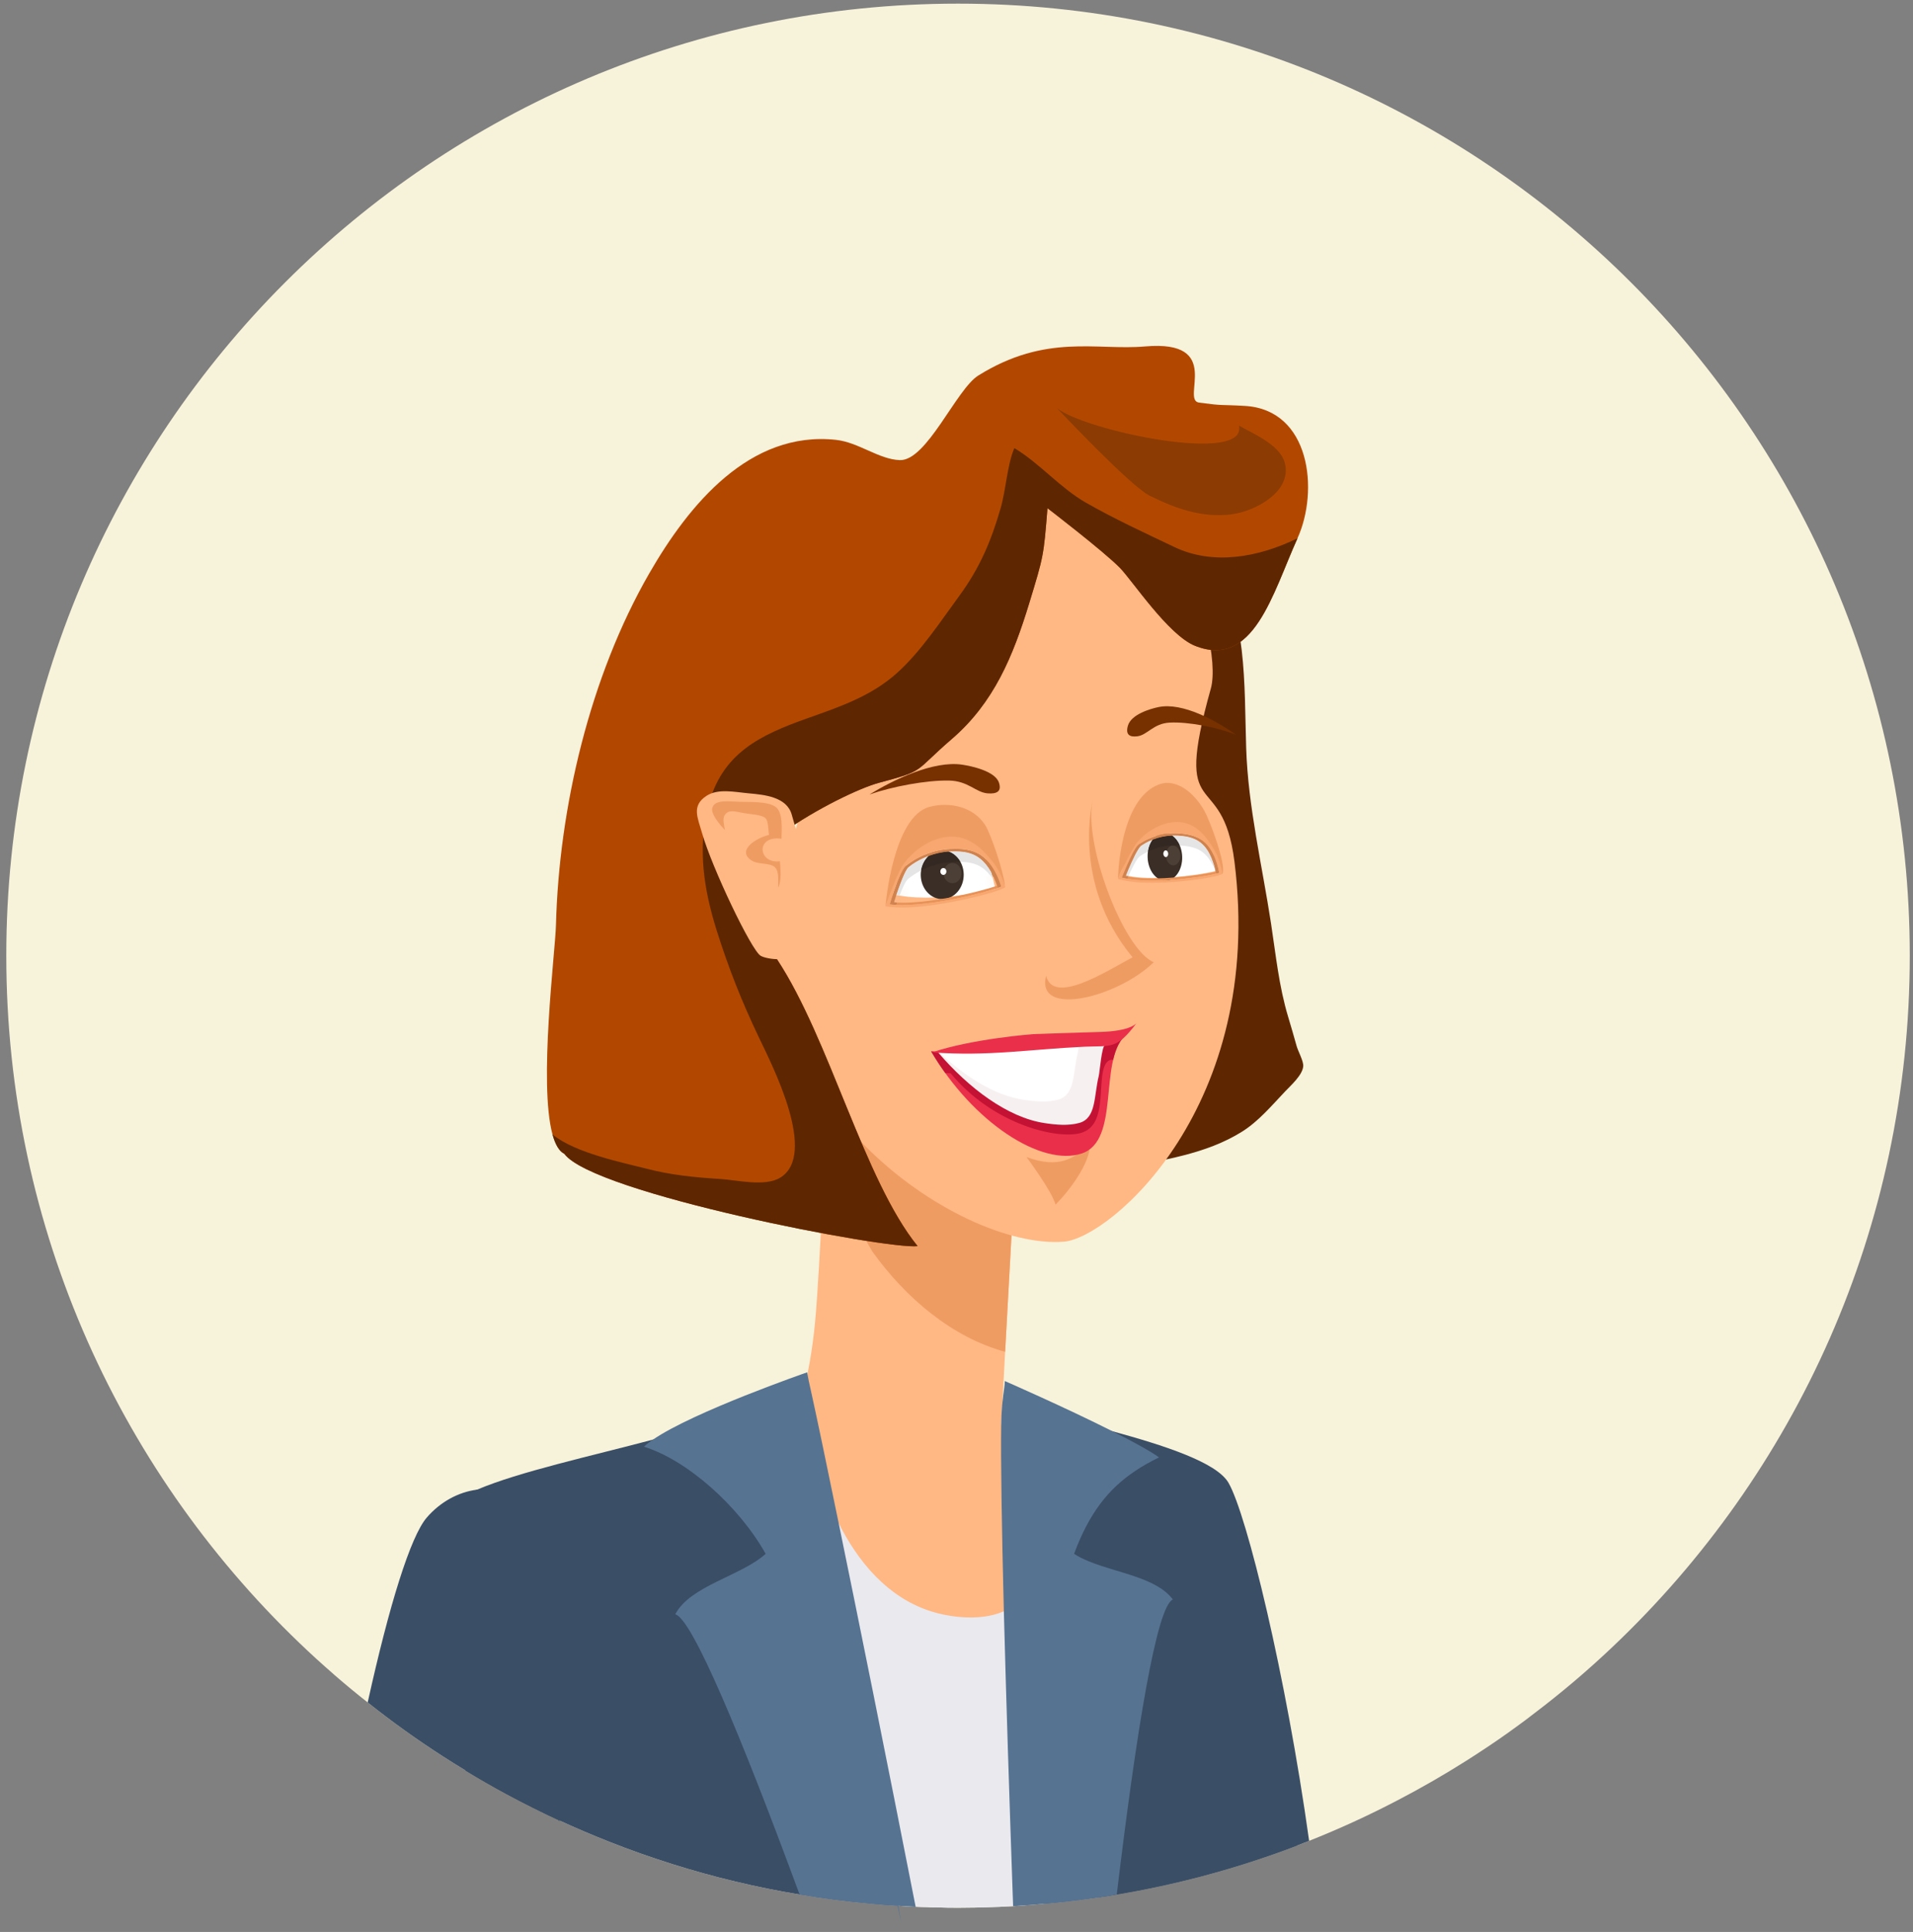 <svg width="209" height="211" viewBox="0 0 209 211" fill="none" xmlns="http://www.w3.org/2000/svg">
<rect x="0" y="0" width="209" height="211" fill="#808080" stroke="none"/>
<path d="M208.648 104.379C208.648 134.119 196.161 160.943 176.153 179.889C173.401 182.498 170.503 184.955 167.479 187.236C166.979 187.629 166.477 188.007 165.968 188.372C164.495 189.46 162.983 190.5 161.443 191.501C161.211 191.655 160.98 191.809 160.74 191.955C160.557 192.079 160.364 192.205 160.172 192.319C157.707 193.879 155.175 195.333 152.576 196.681C149.476 198.298 146.299 199.752 143.024 201.052C142.581 201.225 142.139 201.398 141.695 201.572L141.456 201.659C141.099 201.793 140.741 201.928 140.376 202.063C134.484 204.22 128.343 205.857 122.007 206.915C121.381 207.031 120.756 207.128 120.12 207.213C118.097 207.521 116.057 207.763 114.007 207.936C113.525 207.984 113.035 208.021 112.552 208.061L112.417 208.071L112.196 208.08C111.695 208.119 111.195 208.157 110.684 208.186C109.701 208.244 108.711 208.283 107.709 208.31C107.42 208.321 107.123 208.331 106.833 208.331L106.487 208.34C105.88 208.351 105.273 208.36 104.667 208.36C103.907 208.36 103.155 208.351 102.395 208.321H102.299C101.963 208.321 101.625 208.321 101.288 208.292C100.873 208.292 100.451 208.273 100.036 208.253L99.892 208.244C99.304 208.215 98.727 208.186 98.139 208.148L98.052 208.137C97.061 208.089 96.079 208.014 95.107 207.916C92.497 207.685 89.908 207.349 87.356 206.915C82.6 206.127 77.949 205.009 73.433 203.584C71.115 202.853 68.823 202.044 66.58 201.157C64.731 200.425 62.912 199.656 61.12 198.828L61.033 198.789C59.108 197.895 57.201 196.941 55.344 195.94C53.821 195.121 52.32 194.256 50.848 193.359C50.02 192.857 49.201 192.349 48.392 191.828C45.552 189.998 42.807 188.034 40.171 185.936C38.947 184.975 37.744 183.981 36.569 182.96L36.291 182.71C36.049 182.498 35.809 182.297 35.568 182.076C34.912 181.497 34.268 180.909 33.633 180.313C13.357 161.337 0.687 134.341 0.687 104.379C0.687 46.948 47.237 0.397 104.667 0.397C162.097 0.397 208.648 46.948 208.648 104.379Z" fill="#F7F2DA"/>
<path d="M140.376 202.063C134.484 204.22 128.343 205.857 122.007 206.916C121.381 207.031 120.755 207.128 120.12 207.213C117.299 190.279 116.568 175.585 118.271 171.784C118.455 171.388 118.676 170.965 118.955 170.523C122.46 164.9 133.185 156.851 135.148 165.227C136.824 172.352 138.731 186.639 141.695 201.572L141.456 201.659C141.099 201.793 140.743 201.928 140.376 202.063Z" fill="#3A4E66"/>
<path d="M112.196 208.081C111.695 208.119 111.195 208.157 110.685 208.186C109.701 208.244 108.711 208.283 107.709 208.31C107.42 208.321 107.123 208.331 106.833 208.331L106.487 208.34C105.88 208.351 105.273 208.36 104.667 208.36C103.907 208.36 103.155 208.351 102.395 208.321H102.299C101.963 208.321 101.625 208.321 101.288 208.292C100.873 208.292 100.451 208.273 100.036 208.253L99.892 208.244C99.305 208.215 98.727 208.186 98.139 208.148C94.827 189.74 91.785 172.727 89.735 161.732C88.935 157.437 88.28 154.059 87.817 151.883C87.76 151.584 87.703 151.315 87.644 151.064C87.78 151.027 87.905 150.986 88.029 150.959L88.367 150.861C90.417 150.275 91.911 149.852 92.593 149.639L98.371 151.198C97.543 149.533 100.961 151.834 102.732 152.489C104.071 152.989 107.027 153.364 109.463 153.789H109.48C110.695 154.001 111.772 154.212 112.447 154.453C112.417 156.561 112.369 159.709 112.321 163.657C112.292 166.604 112.263 170.003 112.235 173.739C112.157 183.443 112.119 195.477 112.196 208.081Z" fill="#EAE9EE"/>
<path d="M50.201 191.791C48.749 188.016 44.656 169.761 49.037 166.536C50.116 165.737 49.413 163.936 51.348 163.041C51.597 162.927 51.849 162.81 52.119 162.695C56.788 160.721 64.393 159.075 71.345 157.227C73.097 156.764 74.811 156.283 76.419 155.781C83.255 153.664 81.185 154.271 85.565 153.029C86.991 159.498 92.372 182.653 98.052 208.137C97.061 208.089 96.079 208.014 95.107 207.916C92.497 207.685 89.908 207.349 87.356 206.915C82.6 206.127 77.949 205.009 73.433 203.584C71.115 202.853 68.823 202.044 66.58 201.157C64.731 200.425 62.912 199.656 61.12 198.828L61.111 198.915L61.033 198.789C59.108 197.895 57.201 196.941 55.344 195.94C53.821 195.121 52.32 194.256 50.848 193.359C50.596 192.772 50.375 192.243 50.201 191.791Z" fill="#3A4E66"/>
<path d="M120.12 207.213C118.097 207.523 116.057 207.763 114.007 207.936C114.517 184.251 115.093 162.588 115.219 154.501L115.267 154.521C116.625 154.992 118.965 155.598 121.544 156.32C124.212 157.052 127.148 157.91 129.555 158.892C131.799 159.805 133.58 160.827 134.225 161.963C136.228 165.439 140.503 182.989 143.025 201.052C142.583 201.225 142.139 201.398 141.695 201.572L141.456 201.659C141.099 201.793 140.743 201.928 140.376 202.063C134.484 204.22 128.343 205.857 122.007 206.916C121.381 207.031 120.755 207.128 120.12 207.213Z" fill="#3A4E66"/>
<path d="M61.033 198.789C59.108 197.895 57.201 196.941 55.344 195.94C53.821 195.121 52.32 194.256 50.848 193.359C50.596 192.772 50.375 192.243 50.201 191.791C49.228 189.261 47.071 180.235 47.069 173.581C47.069 170.303 47.592 167.601 49.037 166.536C50.116 165.737 51.684 164.88 53.62 163.984C52.243 173.353 57.395 193.62 60.388 197.827C60.609 198.135 60.821 198.463 61.033 198.789Z" fill="#2C3E54"/>
<path d="M87.849 153.165C88.837 161.789 92.957 173.737 102.412 176.184C106.216 177.167 111.565 176.941 112.821 172.336C114.161 167.421 111.811 162.553 110.583 157.737C110.207 156.983 109.807 156.257 109.381 155.565L111.52 116.487L112.457 99.339L91.576 98.197L91.268 103.891L90.272 122.081C90.272 122.081 89.576 138.808 89.053 144.36C88.76 147.485 88.247 150.209 87.661 152.505C87.756 152.698 87.821 152.917 87.849 153.165Z" fill="#FFB884"/>
<path d="M90.365 122.591C91.387 127.763 92.688 132.296 95.304 136.687C98.973 141.793 104.041 146.072 109.813 147.641L111.519 116.487L91.267 103.891L90.86 103.639C91.141 109.945 89.156 115.611 90.272 122.083C90.3 122.251 90.332 122.42 90.365 122.591Z" fill="#EF9C62"/>
<path d="M141.665 114.265C141.368 113.204 141.061 112.141 140.739 111.073C139.721 107.707 139.388 104.28 138.857 100.819C137.889 94.497 136.355 88.125 136.148 81.701C135.923 74.663 136.288 67.185 132.493 60.821L125.28 76.223C125.823 77.835 125.557 79.959 125.363 81.579C124.563 88.212 123.417 94.799 122.741 101.451C122.076 107.98 121.399 114.509 120.739 121.039C120.508 123.313 120.119 125.755 120.132 128.021C120.936 128.023 121.712 127.785 122.499 127.62C126.996 126.673 131.711 126.091 135.7 123.592C137.519 122.453 138.969 120.709 140.432 119.172C141.06 118.513 142.291 117.42 142.381 116.464C142.435 115.916 141.819 114.812 141.665 114.265Z" fill="#5E2701"/>
<path d="M125.227 76.337L125.28 76.223L125.191 75.976L125.227 76.337Z" fill="#773000"/>
<path d="M134.868 94.108C138.216 120.816 121.285 135.217 116.228 135.613C104.493 136.532 80.017 119.489 85.409 96.62C86.853 90.496 88.372 86.168 88.623 81.669C88.827 77.991 83.995 55.66 104.949 50.592C126.976 45.265 133.785 69.855 132.291 75.183C128.012 90.437 133.54 83.52 134.868 94.108Z" fill="#FFB884"/>
<path d="M119.433 87.183C119.433 87.183 116.924 96.305 123.731 104.553C120.689 106.2 115.092 109.771 114.289 106.573C113.123 111.161 122.061 108.969 126.052 105.091C122.685 103.701 118.196 91.736 119.433 87.183Z" fill="#EF9C62"/>
<path d="M112.148 126.369C112.148 126.369 114.893 130.04 115.324 131.564C116.783 130.103 119.109 127.064 119.081 124.964C117.353 126.473 115.803 127.704 112.148 126.369Z" fill="#EF9C62"/>
<path d="M103.805 114.917L117.329 114.351L119.671 113.98L119.919 113.088L122.833 113.181C120.035 116.063 122.391 124.549 118.204 125.972C113.811 127.461 106.316 122.611 101.732 114.832L103.805 114.917Z" fill="#EA2F4A"/>
<path d="M103.805 114.917L117.329 114.351L119.671 113.98L119.919 113.088L122.833 113.181C122.219 113.815 121.853 114.717 121.611 115.756C121.249 115.688 120.619 115.829 120.413 117.556C120.119 120.032 120.541 123.349 117.701 123.828C114.86 124.307 108.3 122.588 103.871 117.232C103.871 117.232 103.627 117.187 103.284 117.204C102.74 116.451 102.217 115.657 101.732 114.832L103.805 114.917Z" fill="#C41234"/>
<path d="M120.733 114.147C120.367 114.195 120.139 117.123 120.043 117.508C119.495 119.723 119.788 122.133 117.903 122.647C116.707 122.975 115.348 122.848 114.115 122.659C110.084 122.052 105.84 118.847 102.513 114.968L107.399 114.343C107.399 114.343 113.936 114.249 117.861 114.191C119.455 114.167 120.617 114.147 120.733 114.147Z" fill="#F7F0F1"/>
<path d="M117.861 114.191C117.811 114.565 117.777 114.852 117.749 114.96C117.199 117.175 117.492 119.58 115.607 120.095C114.416 120.425 113.053 120.296 111.819 120.111C108.713 119.641 105.48 117.632 102.639 114.952L107.399 114.343C107.399 114.343 113.936 114.249 117.861 114.191Z" fill="white"/>
<path d="M101.821 114.936C108.001 115.388 112.352 114.609 118.472 114.319C121.357 114.184 121.957 114.688 124.176 111.733C124.176 111.733 123.601 112.619 120.176 112.708C116.751 112.797 112.872 112.944 112.872 112.944C112.872 112.944 106.289 113.435 101.821 114.936Z" fill="#EA2F4A"/>
<path d="M109.133 85.469C108.712 84.225 106.191 83.677 105.132 83.517C101.975 83.041 97.579 85.187 94.991 86.771C97.512 85.891 101.217 85.205 103.653 85.248C105.804 85.284 106.581 86.544 107.903 86.648C108.916 86.729 109.459 86.432 109.133 85.469Z" fill="#773000"/>
<path d="M123.224 79.267C123.577 78.015 125.685 77.409 126.569 77.225C129.207 76.679 132.88 78.72 135.04 80.244C132.935 79.42 129.84 78.821 127.804 78.919C126.005 79.007 125.356 80.284 124.251 80.417C123.405 80.521 122.951 80.237 123.224 79.267Z" fill="#773000"/>
<path d="M109.784 96.723C109.705 95.421 108.289 91.135 107.624 90.096C106.377 88.155 103.809 87.524 101.548 88.123C97.593 89.167 96.735 98.784 96.751 98.988C97.405 97.283 98.119 95.263 99.592 94.281C100.591 93.615 101.428 93.456 102.632 93.324C103.895 93.187 104.711 93.631 105.847 93.847L105.82 93.612L109.784 96.723Z" fill="#EF9C62"/>
<path d="M108.731 97.072L108.683 96.82L108.615 96.503C108.576 96.349 108.537 96.196 108.499 96.031C108.469 95.897 108.431 95.771 108.393 95.637C108.355 95.492 108.316 95.348 108.277 95.213L108.268 95.195C108.124 94.752 107.96 94.307 107.747 93.893L107.739 93.884C107.643 93.672 107.527 93.489 107.42 93.325C106.649 92.123 105.697 91.844 103.983 91.68C102.365 91.524 101.095 92.556 99.776 93.653C99.612 93.788 99.256 94.125 98.891 94.636L98.861 94.664L98.804 94.741L98.784 94.769L98.717 94.876L98.553 95.155L98.437 95.376L98.341 95.569L98.332 95.579L98.312 95.617L98.255 95.781L98.043 96.292C97.821 96.783 97.524 97.013 97.36 97.523L97.331 97.591L97.552 97.659H97.561L97.657 97.688L97.919 97.736V97.745C98.033 97.773 98.148 97.793 98.275 97.812C99.467 98.024 100.835 98.063 102.077 98.015L102.269 98.005C102.723 97.985 103.155 97.965 103.551 97.928C103.713 97.917 103.877 97.899 104.032 97.889C104.32 97.861 104.599 97.832 104.869 97.793C105.205 97.764 105.533 97.716 105.841 97.677C106.795 97.543 107.604 97.389 108.161 97.253L108.268 97.225C108.451 97.177 108.615 97.139 108.731 97.1H108.74L108.731 97.072ZM108.731 97.072L108.683 96.82L108.615 96.503C108.576 96.349 108.537 96.196 108.499 96.031C108.469 95.897 108.431 95.771 108.393 95.637C108.355 95.492 108.316 95.348 108.277 95.213L108.268 95.195C108.124 94.752 107.96 94.307 107.747 93.893L107.739 93.884C107.643 93.672 107.527 93.489 107.42 93.325C106.612 92.191 105.553 92.103 103.849 91.939C103.309 91.892 102.443 92.421 101.509 93.181C101.336 93.316 101.152 93.471 100.979 93.624L100.883 93.711C100.045 94.452 99.197 95.308 98.544 96.031C98.284 96.329 98.043 96.599 97.851 96.84L97.841 96.859L97.831 96.868C97.591 97.157 97.427 97.389 97.36 97.523L97.331 97.591L97.552 97.659H97.561L97.657 97.688L97.919 97.736V97.745C98.033 97.773 98.148 97.793 98.275 97.812C99.467 98.024 100.835 98.063 102.077 98.015L102.269 98.005C102.723 97.985 103.155 97.965 103.551 97.928C103.713 97.917 103.877 97.899 104.032 97.889C104.32 97.861 104.599 97.832 104.869 97.793C105.205 97.764 105.533 97.716 105.841 97.677C106.795 97.543 107.604 97.389 108.161 97.253L108.268 97.225C108.451 97.177 108.615 97.139 108.731 97.1H108.74L108.731 97.072Z" fill="white"/>
<path d="M105.288 95.491C105.311 96.957 104.281 98.169 102.984 98.196C101.689 98.225 100.62 97.06 100.595 95.593C100.572 94.128 101.603 92.916 102.899 92.888C104.195 92.859 105.264 94.027 105.288 95.491Z" fill="#3A2E26"/>
<path d="M105.041 95.339C105.051 95.951 104.62 96.457 104.08 96.469C103.537 96.48 103.091 95.993 103.081 95.381C103.072 94.769 103.501 94.263 104.043 94.252C104.584 94.239 105.031 94.725 105.041 95.339Z" fill="#4C3F35"/>
<path d="M103.396 95.172C103.4 95.379 103.253 95.551 103.071 95.555C102.888 95.559 102.739 95.395 102.733 95.187C102.731 94.98 102.876 94.808 103.059 94.805C103.243 94.8 103.393 94.967 103.396 95.172Z" fill="white"/>
<path d="M108.683 96.82C108.152 96.993 107.239 97.253 106.101 97.523C105.716 97.62 105.301 97.707 104.869 97.793C104.541 97.869 104.195 97.937 103.849 98.005L103.772 98.024C103.464 98.081 103.145 98.14 102.799 98.188L102.587 98.227C101.345 98.428 99.949 98.583 98.717 98.592C98.465 98.592 98.236 98.583 98.005 98.573H97.995L97.668 98.544V98.533C97.745 98.284 97.831 98.015 97.918 97.745V97.736C98.014 97.465 98.111 97.187 98.207 96.916C98.323 96.609 98.428 96.309 98.544 96.031C98.813 95.367 99.064 94.856 99.256 94.703C99.737 94.307 100.296 93.98 100.883 93.711C101.019 93.653 101.152 93.595 101.288 93.537L101.48 93.471C102.173 93.22 102.896 93.056 103.617 92.999H103.628L103.752 92.988C105.707 92.883 106.824 93.288 107.759 94.443C107.951 94.684 108.113 94.933 108.268 95.195L108.277 95.213C108.373 95.396 108.469 95.579 108.557 95.761C108.633 95.944 108.711 96.119 108.779 96.292C108.836 96.436 108.884 96.589 108.941 96.724H108.932L108.683 96.82ZM109.327 96.628C109.289 96.503 109.241 96.388 109.192 96.261C109.144 96.128 109.085 95.983 109.028 95.848C108.904 95.579 108.779 95.308 108.624 95.049C108.479 94.789 108.305 94.529 108.113 94.289C107.999 94.145 107.873 94.009 107.747 93.893L107.739 93.884C107.527 93.663 107.296 93.48 107.045 93.325C106.929 93.248 106.805 93.181 106.68 93.124L106.621 93.104C106.476 93.036 106.313 92.98 106.149 92.931C106.015 92.892 105.871 92.853 105.716 92.825L105.505 92.787L105.417 92.777L105.1 92.737H105.052C104.851 92.719 104.647 92.709 104.425 92.709C104.224 92.709 104.013 92.719 103.791 92.729C103.56 92.737 103.328 92.767 103.107 92.797C102.924 92.815 102.732 92.853 102.559 92.892C102.337 92.931 102.125 92.988 101.913 93.047C101.769 93.084 101.645 93.133 101.509 93.181L101.413 93.209L101.355 93.229L101.056 93.345L100.923 93.393L100.672 93.509L100.451 93.615C100.073 93.799 99.737 94 99.411 94.231C99.256 94.337 99.112 94.443 98.968 94.559L98.891 94.636L98.861 94.664L98.804 94.741L98.784 94.769L98.717 94.876L98.621 95.02L98.553 95.155L98.437 95.376L98.341 95.569V95.579H98.332V95.597L98.255 95.781L98.043 96.292L97.899 96.687L97.85 96.84L97.841 96.859L97.831 96.868L97.58 97.581L97.561 97.659H97.552L97.532 97.745C97.484 97.889 97.436 98.024 97.399 98.14L97.368 98.236V98.247L97.32 98.4L97.283 98.516L97.234 98.679L97.225 98.727L97.215 98.747V98.755V98.765C97.427 98.795 97.657 98.813 97.899 98.833H97.909C98.804 98.881 99.844 98.823 100.923 98.707C101.645 98.631 102.395 98.524 103.127 98.4C104.003 98.247 104.869 98.073 105.668 97.899C106.641 97.677 107.497 97.447 108.161 97.253L108.268 97.225C108.441 97.168 108.595 97.12 108.731 97.072C108.856 97.032 108.969 96.993 109.057 96.965L109.096 96.947C109.231 96.897 109.327 96.859 109.395 96.82L109.327 96.628Z" fill="#E89258"/>
<mask id="mask0_2_1308" style="mask-type:luminance" maskUnits="userSpaceOnUse" x="97" y="95" width="13" height="4">
<path d="M97.699 98.817C97.529 98.804 97.365 98.787 97.208 98.767C97.208 98.767 97.217 98.736 97.235 98.679L97.225 98.727L97.215 98.747V98.755V98.765C97.368 98.787 97.531 98.803 97.699 98.817ZM97.993 98.573L97.668 98.544V98.533C97.745 98.284 97.831 98.015 97.919 97.745C98.033 97.773 98.145 97.792 98.271 97.812C98.173 98.067 98.08 98.324 97.993 98.573ZM97.3 98.461C97.32 98.396 97.343 98.323 97.368 98.241V98.247L97.32 98.4L97.3 98.461ZM97.435 98.033C97.468 97.928 97.504 97.815 97.544 97.695L97.532 97.745C97.499 97.847 97.464 97.944 97.435 98.033ZM109.393 96.819L109.327 96.628C109.323 96.616 109.32 96.605 109.316 96.595C109.343 96.669 109.369 96.744 109.395 96.819H109.393ZM108.932 96.724C108.805 96.491 108.653 96.243 108.496 96.016C108.467 95.888 108.429 95.765 108.393 95.637C108.392 95.635 108.392 95.632 108.391 95.629L108.556 95.759C108.556 95.76 108.557 95.761 108.557 95.761C108.633 95.944 108.711 96.119 108.779 96.292C108.836 96.436 108.884 96.589 108.941 96.724H108.932ZM109.225 96.347C109.215 96.319 109.204 96.291 109.192 96.261C109.192 96.26 109.192 96.259 109.191 96.257L109.192 96.259C109.203 96.288 109.215 96.317 109.225 96.347ZM98.04 96.297C98.117 96.099 98.196 95.904 98.276 95.721L98.255 95.781L98.043 96.292C98.043 96.293 98.041 96.295 98.04 96.297Z" fill="white"/>
</mask>
<g mask="url(#mask0_2_1308)">
<path d="M97.208 98.817H109.394V95.629H97.208V98.817Z" fill="#E5A577"/>
</g>
<path d="M109.192 96.259L109.191 96.257C109.188 96.248 109.184 96.239 109.18 96.229C109.184 96.239 109.188 96.248 109.192 96.259ZM108.556 95.759L108.391 95.629C108.353 95.487 108.316 95.345 108.277 95.213C108.373 95.395 108.469 95.576 108.556 95.759ZM108.935 95.647C108.84 95.444 108.74 95.244 108.624 95.049C108.479 94.789 108.305 94.529 108.113 94.289C107.999 94.145 107.873 94.009 107.747 93.893L107.739 93.884C107.735 93.876 107.731 93.868 107.728 93.86C107.863 93.993 107.991 94.136 108.116 94.292C108.451 94.708 108.716 95.172 108.935 95.647ZM98.368 95.516C98.556 95.105 98.744 94.771 98.915 94.603C98.907 94.613 98.899 94.624 98.891 94.636L98.861 94.664L98.804 94.741L98.784 94.769L98.717 94.876L98.621 95.02L98.553 95.155L98.437 95.376L98.368 95.516Z" fill="#D78C58"/>
<path d="M98.271 97.812C98.145 97.792 98.033 97.773 97.918 97.745V97.736C98.014 97.465 98.111 97.187 98.207 96.916C98.323 96.609 98.428 96.309 98.544 96.031C98.813 95.367 99.064 94.856 99.256 94.703C99.737 94.307 100.296 93.98 100.883 93.711C101.019 93.653 101.152 93.595 101.288 93.537L101.475 93.472C101.04 93.867 100.733 94.431 100.632 95.073C100.123 95.332 99.653 95.636 99.235 95.973C98.944 96.205 98.587 96.985 98.271 97.812ZM97.561 97.659H97.556C97.563 97.637 97.569 97.616 97.577 97.595L97.561 97.659ZM97.605 97.511C97.732 97.131 97.881 96.705 98.04 96.297C98.041 96.295 98.043 96.293 98.043 96.292L98.255 95.781L98.276 95.721C98.295 95.679 98.313 95.636 98.332 95.595V95.597L98.255 95.781L98.043 96.292L97.899 96.687L97.851 96.84L97.841 96.859L97.831 96.868L97.605 97.511ZM108.496 96.016C108.403 95.881 108.307 95.753 108.215 95.64C107.408 94.633 106.545 94.163 104.928 94.125C104.629 93.589 104.165 93.184 103.619 92.999H103.628L103.752 92.988C103.951 92.977 104.14 92.972 104.321 92.972C105.932 92.972 106.919 93.404 107.759 94.443C107.951 94.684 108.113 94.933 108.268 95.195L108.277 95.213C108.316 95.345 108.353 95.487 108.391 95.629C108.392 95.632 108.392 95.635 108.393 95.637C108.429 95.765 108.467 95.888 108.496 96.016ZM98.341 95.579H98.34C98.34 95.577 98.34 95.576 98.341 95.575V95.579ZM98.784 94.769L98.804 94.741L98.861 94.664L98.891 94.636C98.898 94.624 98.907 94.613 98.915 94.603C98.932 94.585 98.949 94.569 98.968 94.555C99.516 94.113 100.153 93.728 100.851 93.427L100.672 93.509L100.451 93.615C100.073 93.799 99.737 94 99.411 94.231C99.256 94.337 99.112 94.443 98.968 94.559L98.891 94.636L98.861 94.664L98.804 94.741L98.784 94.769ZM107.739 93.884C107.527 93.663 107.296 93.48 107.045 93.325C107.043 93.324 107.04 93.321 107.037 93.32C107.287 93.472 107.515 93.652 107.728 93.86C107.731 93.868 107.735 93.876 107.739 93.884ZM100.961 93.379C101.833 93.015 102.796 92.78 103.792 92.725C104.004 92.713 104.207 92.707 104.4 92.707C105.316 92.707 106.037 92.841 106.636 93.109L106.621 93.104C106.476 93.036 106.313 92.98 106.149 92.931C106.015 92.892 105.871 92.853 105.716 92.825L105.505 92.787L105.417 92.777L105.1 92.737H105.052C104.851 92.719 104.647 92.709 104.425 92.709C104.224 92.709 104.013 92.719 103.791 92.729C103.56 92.737 103.328 92.767 103.107 92.797C102.924 92.815 102.732 92.853 102.559 92.892C102.337 92.931 102.125 92.988 101.913 93.047C101.769 93.084 101.645 93.133 101.509 93.181L101.413 93.209L101.355 93.229L101.056 93.345L100.961 93.379Z" fill="#E5E5E5"/>
<path d="M100.632 95.073C100.733 94.431 101.04 93.867 101.475 93.472L101.48 93.471C102.173 93.22 102.896 93.056 103.617 92.999H103.619C104.165 93.184 104.629 93.589 104.928 94.125C104.86 94.124 104.791 94.124 104.72 94.124C104.512 94.124 104.292 94.131 104.059 94.143C102.829 94.212 101.653 94.553 100.632 95.073Z" fill="#342922"/>
<path d="M97.905 98.831C97.836 98.827 97.767 98.821 97.699 98.817C97.531 98.803 97.368 98.787 97.215 98.765V98.755V98.747L97.225 98.727L97.234 98.679C97.249 98.627 97.272 98.553 97.3 98.461L97.32 98.4L97.368 98.247V98.241C97.389 98.176 97.41 98.107 97.434 98.033C97.464 97.944 97.499 97.847 97.532 97.745L97.544 97.695C97.548 97.683 97.552 97.671 97.556 97.659H97.561L97.577 97.595C97.587 97.567 97.596 97.539 97.605 97.511L97.831 96.868L97.841 96.859L97.85 96.84L97.899 96.687L98.043 96.292L98.255 95.781L98.332 95.597V95.595C98.335 95.589 98.337 95.584 98.34 95.579H98.341V95.575C98.349 95.555 98.359 95.535 98.368 95.516L98.437 95.376L98.553 95.155L98.621 95.02L98.717 94.876L98.784 94.769L98.804 94.741L98.861 94.664L98.891 94.636L98.968 94.559C99.112 94.443 99.256 94.337 99.411 94.231C99.737 94 100.073 93.799 100.451 93.615L100.672 93.509L100.851 93.427C100.888 93.411 100.924 93.395 100.961 93.379L101.056 93.345L101.355 93.229L101.413 93.209L101.509 93.181C101.645 93.133 101.769 93.084 101.913 93.047C102.125 92.988 102.337 92.931 102.559 92.892C102.732 92.853 102.924 92.815 103.107 92.797C103.328 92.767 103.56 92.737 103.791 92.729C104.013 92.719 104.224 92.709 104.425 92.709C104.647 92.709 104.851 92.719 105.052 92.737H105.1L105.417 92.777L105.505 92.787L105.716 92.825C105.871 92.853 106.015 92.892 106.149 92.931C106.313 92.98 106.476 93.036 106.621 93.104L106.636 93.109C106.776 93.172 106.909 93.243 107.037 93.32C107.04 93.321 107.043 93.324 107.045 93.325C107.296 93.48 107.527 93.663 107.739 93.884L107.747 93.893C107.873 94.009 107.999 94.145 108.113 94.289C108.305 94.529 108.479 94.789 108.624 95.049C108.74 95.244 108.84 95.444 108.935 95.647C109.024 95.84 109.105 96.035 109.18 96.229C109.184 96.239 109.188 96.248 109.191 96.257C109.192 96.259 109.192 96.26 109.192 96.261C109.204 96.291 109.215 96.319 109.225 96.347C109.257 96.429 109.287 96.512 109.316 96.595C109.32 96.605 109.323 96.616 109.327 96.628L109.393 96.819L109.055 96.964C109.017 96.887 108.976 96.805 108.932 96.724H108.941C108.884 96.589 108.836 96.436 108.779 96.292C108.711 96.119 108.633 95.944 108.557 95.761C108.557 95.761 108.556 95.76 108.556 95.759C108.469 95.576 108.373 95.395 108.277 95.213L108.268 95.195C108.113 94.933 107.951 94.684 107.759 94.443C106.919 93.404 105.932 92.972 104.321 92.972C104.14 92.972 103.951 92.977 103.752 92.988L103.628 92.999H103.619H103.617C102.896 93.056 102.173 93.22 101.48 93.471L101.474 93.472L101.288 93.537C101.152 93.595 101.019 93.653 100.883 93.711C100.296 93.98 99.737 94.307 99.256 94.703C99.064 94.856 98.813 95.367 98.544 96.031C98.428 96.309 98.323 96.609 98.207 96.916C98.111 97.187 98.014 97.465 97.918 97.736V97.745C97.831 98.015 97.745 98.284 97.668 98.533V98.544L97.993 98.573C97.963 98.66 97.933 98.747 97.905 98.831Z" fill="#D0834F"/>
<path d="M109.096 96.947L109.057 96.965C108.971 96.993 108.856 97.032 108.731 97.072C108.595 97.12 108.441 97.168 108.268 97.225L108.161 97.253C107.497 97.447 106.64 97.677 105.668 97.899C104.869 98.073 104.003 98.247 103.127 98.4C102.395 98.525 101.644 98.631 100.921 98.707C99.844 98.823 98.804 98.881 97.909 98.833H97.899C97.657 98.823 97.436 98.805 97.215 98.765H97.205V98.755H97.215V98.747L97.225 98.727L97.235 98.679L97.283 98.516L97.32 98.4L97.368 98.247V98.236L97.399 98.139C97.436 98.025 97.484 97.889 97.532 97.745L97.552 97.659H97.561L97.581 97.581L97.831 96.868L97.841 96.86L97.851 96.84L97.899 96.687L98.043 96.292L98.255 95.781L98.332 95.597V95.579H98.341V95.569L98.437 95.376L98.553 95.155L98.621 95.021L98.717 94.876L98.784 94.769L98.804 94.741L98.861 94.664L98.891 94.636L98.968 94.559C99.112 94.443 99.256 94.337 99.411 94.231C99.737 94 100.075 93.799 100.451 93.615L100.672 93.509L100.921 93.393L101.056 93.345L101.356 93.229L101.413 93.209L101.509 93.181C101.644 93.133 101.769 93.084 101.915 93.047C102.125 92.988 102.337 92.931 102.559 92.892C102.741 92.845 102.924 92.815 103.107 92.797C103.328 92.757 103.56 92.739 103.791 92.729C104.013 92.719 104.224 92.709 104.425 92.709C104.647 92.709 104.86 92.719 105.052 92.739H105.1L105.417 92.777L105.505 92.787L105.716 92.825C105.871 92.855 106.015 92.892 106.149 92.931C106.313 92.979 106.476 93.036 106.621 93.104L106.68 93.124C106.805 93.181 106.929 93.249 107.045 93.325C107.296 93.48 107.527 93.663 107.739 93.884L107.748 93.893C107.873 94.009 107.999 94.144 108.113 94.289C108.305 94.529 108.479 94.789 108.624 95.049C108.779 95.308 108.904 95.579 109.028 95.848C109.085 95.983 109.144 96.128 109.193 96.261C109.241 96.388 109.289 96.503 109.327 96.628L109.395 96.82C109.327 96.86 109.231 96.897 109.096 96.947ZM109.789 96.724H109.78C109.52 95.955 109.135 94.953 108.471 94.135C107.412 92.825 105.968 91.255 103.724 91.381C101.875 91.487 99.969 92.652 98.679 94.404C98.216 95.029 97.244 97.524 96.908 98.485L96.82 98.755L96.752 98.977V98.987L97.071 99.027C98.583 99.228 100.584 99.055 102.337 98.785C102.905 98.707 103.444 98.612 103.945 98.516C106.584 98.025 109.048 97.331 109.616 97.013L109.837 96.888L109.789 96.724Z" fill="#F7A76F"/>
<path d="M133.581 95.435C133.957 94.331 132.171 89.6 131.584 88.557C130.487 86.603 128.517 84.965 126.616 85.675C122.317 87.281 122.135 95.796 122.149 96C122.841 93.963 123.6 93.671 124.864 92.703C125.721 92.048 126.443 91.9 127.481 91.78C128.572 91.656 129.281 92.108 130.264 92.337L130.241 92.103L133.581 95.435Z" fill="#EF9C62"/>
<path d="M132.713 94.664L132.684 94.539C132.529 93.952 132.317 93.296 131.981 92.719C131.731 92.276 131.461 91.92 131.135 91.66L131.115 91.64C130.517 91.121 129.747 90.871 128.66 90.795C127.447 90.707 126.167 91.025 125.107 91.669C124.953 91.756 124.799 91.863 124.655 91.969L124.472 92.171C124.289 92.44 124.037 92.931 123.797 93.509L123.683 93.768L123.567 94.048C123.345 94.568 123.143 95.107 122.971 95.588L123.019 95.597L123.249 95.656L123.288 95.665L123.432 95.685C123.683 95.743 123.952 95.781 124.221 95.801C124.924 95.877 125.685 95.897 126.416 95.877H126.425C126.695 95.877 126.965 95.867 127.225 95.857C127.6 95.839 127.976 95.819 128.312 95.791H128.332C129.044 95.733 129.709 95.665 130.305 95.579C131.461 95.424 132.365 95.243 132.791 95.127H132.8H132.809L132.819 95.116C132.791 94.972 132.752 94.828 132.713 94.664ZM132.713 94.664L132.684 94.539C132.529 93.952 132.317 93.296 131.981 92.719C131.731 92.276 131.461 91.92 131.135 91.66L131.115 91.64C130.517 91.121 129.747 90.871 128.66 90.795C127.447 90.707 126.167 91.025 125.107 91.669C124.953 91.756 124.799 91.863 124.655 91.969L124.472 92.171C124.289 92.44 124.037 92.931 123.797 93.509L123.683 93.768L123.567 94.048C123.345 94.568 123.143 95.107 122.971 95.588L123.019 95.597L123.249 95.656L123.288 95.665L123.432 95.685C123.683 95.743 123.952 95.781 124.221 95.801C124.924 95.877 125.685 95.897 126.416 95.877H126.425C126.695 95.877 126.965 95.867 127.225 95.857C127.6 95.839 127.976 95.819 128.312 95.791H128.332C129.044 95.733 129.709 95.665 130.305 95.579C131.461 95.424 132.365 95.243 132.791 95.127H132.8H132.809L132.819 95.116C132.791 94.972 132.752 94.828 132.713 94.664Z" fill="white"/>
<path d="M129.156 93.576C129.195 95.009 128.381 96.181 127.339 96.191C126.296 96.2 125.417 95.047 125.38 93.612C125.341 92.177 126.155 91.007 127.197 90.996C128.24 90.985 129.117 92.14 129.156 93.576Z" fill="#3A2E26"/>
<path d="M128.956 93.423C128.972 94.021 128.633 94.512 128.196 94.516C127.76 94.52 127.395 94.036 127.377 93.436C127.361 92.839 127.701 92.349 128.136 92.345C128.573 92.341 128.94 92.823 128.956 93.423Z" fill="#4C3F35"/>
<path d="M127.629 93.239C127.636 93.44 127.52 93.605 127.372 93.608C127.225 93.609 127.101 93.445 127.096 93.243C127.091 93.04 127.205 92.875 127.353 92.873C127.5 92.872 127.624 93.035 127.629 93.239Z" fill="white"/>
<path d="M130.305 95.627C129.709 95.704 129.044 95.781 128.332 95.839H128.255C127.937 95.857 127.591 95.887 127.235 95.907C126.993 95.915 126.753 95.925 126.503 95.935C125.752 95.955 124.963 95.944 124.231 95.877C123.952 95.848 123.683 95.809 123.421 95.771L123.259 95.743L122.979 95.685L123.019 95.597C123.181 95.175 123.373 94.712 123.577 94.269L123.633 94.153C123.768 93.855 123.904 93.577 124.028 93.325C124.289 92.835 124.52 92.46 124.684 92.353C124.828 92.256 124.981 92.161 125.135 92.075C125.396 91.929 125.656 91.804 125.935 91.699C126.609 91.439 127.321 91.285 128.035 91.255C128.255 91.237 128.476 91.245 128.697 91.255C130.383 91.352 131.307 91.844 132.011 92.988C132.289 93.471 132.492 94 132.645 94.5L132.723 94.78C132.752 94.904 132.78 95.011 132.8 95.127L132.819 95.195C132.396 95.308 131.48 95.483 130.305 95.627ZM133.165 95.147L133.128 94.981C133.08 94.789 133.031 94.588 132.972 94.395C132.907 94.193 132.839 93.98 132.761 93.779C132.704 93.624 132.636 93.471 132.559 93.325C132.492 93.172 132.413 93.036 132.328 92.892C132.241 92.749 132.145 92.613 132.048 92.479C131.952 92.353 131.847 92.228 131.741 92.123C131.625 92.017 131.509 91.911 131.384 91.813L131.115 91.64L130.989 91.555L130.864 91.496L130.643 91.4C130.537 91.352 130.411 91.304 130.287 91.265H130.277C130.113 91.217 129.92 91.169 129.728 91.129L129.42 91.081L129.103 91.044C128.987 91.033 128.871 91.025 128.745 91.016C128.601 91.005 128.457 91.005 128.312 91.005C128.121 91.005 127.928 91.016 127.744 91.033L127.611 91.053H127.6L127.283 91.092L127.109 91.112L126.763 91.189L126.667 91.207L126.329 91.304H126.32L126.224 91.333C126.08 91.381 125.935 91.429 125.8 91.487C125.597 91.564 125.405 91.651 125.223 91.737C124.953 91.863 124.703 92.017 124.472 92.171L124.443 92.191L124.317 92.305L124.201 92.431C124.068 92.604 123.923 92.853 123.768 93.133C123.653 93.345 123.537 93.587 123.421 93.827V93.836C123.268 94.163 123.115 94.5 122.988 94.799V94.808L122.903 95.011C122.845 95.147 122.797 95.261 122.748 95.376C122.691 95.512 122.652 95.627 122.613 95.704L122.556 95.848C122.748 95.897 122.951 95.935 123.152 95.973L123.384 96.012C123.633 96.06 123.904 96.089 124.173 96.108C125.039 96.185 126.012 96.196 126.984 96.147C127.216 96.147 127.447 96.137 127.677 96.119L127.784 96.108C128.516 96.06 129.237 96.003 129.903 95.915C131.24 95.761 132.357 95.569 132.896 95.415L132.935 95.405L132.983 95.396L133.001 95.387L133.145 95.348L133.204 95.328V95.319L133.165 95.147Z" fill="#E89258"/>
<path d="M123.155 95.976C123.036 95.955 122.92 95.931 122.808 95.905C122.921 95.929 123.037 95.952 123.152 95.973L123.156 95.975L123.155 95.976ZM123.257 95.741L122.979 95.685L123.019 95.597L123.249 95.656L123.288 95.665H123.292C123.28 95.691 123.269 95.716 123.257 95.741ZM122.627 95.676C122.7 95.491 122.829 95.172 122.988 94.799V94.808L122.903 95.011C122.845 95.147 122.797 95.261 122.748 95.376C122.697 95.496 122.661 95.6 122.627 95.676ZM132.9 95.42C132.899 95.419 132.899 95.416 132.897 95.415L132.935 95.405L132.967 95.399L132.9 95.42ZM132.996 95.389L133.001 95.387L133.021 95.381L132.996 95.389ZM132.817 95.195C132.808 95.172 132.8 95.149 132.791 95.127H132.8L132.819 95.195H132.817ZM123.145 94.436C123.233 94.239 123.327 94.035 123.421 93.832V93.836C123.328 94.036 123.233 94.24 123.145 94.436Z" fill="#E5A577"/>
<path d="M132.945 94.311C132.887 94.135 132.828 93.952 132.761 93.779C132.76 93.773 132.757 93.769 132.756 93.764C132.827 93.944 132.889 94.127 132.945 94.311ZM132.677 93.572C132.641 93.488 132.601 93.405 132.559 93.325C132.492 93.172 132.413 93.036 132.328 92.892C132.241 92.749 132.145 92.613 132.048 92.479C131.952 92.353 131.847 92.228 131.741 92.123C131.625 92.017 131.509 91.911 131.384 91.813L131.115 91.64C131.101 91.629 131.087 91.617 131.073 91.605C131.599 91.911 131.995 92.335 132.329 92.888C132.463 93.108 132.577 93.337 132.677 93.572ZM124.247 92.383C124.317 92.295 124.384 92.229 124.445 92.188C124.455 92.181 124.463 92.175 124.472 92.169V92.171L124.443 92.191L124.317 92.305L124.247 92.383Z" fill="#D78C58"/>
<path d="M123.292 95.665H123.288L123.249 95.656L123.019 95.597C123.181 95.175 123.373 94.712 123.577 94.269L123.633 94.153C123.768 93.855 123.904 93.577 124.028 93.325C124.289 92.835 124.52 92.46 124.684 92.353C124.828 92.256 124.981 92.161 125.135 92.075C125.396 91.929 125.656 91.805 125.935 91.7C125.673 92.047 125.488 92.501 125.415 93.013C125.108 93.16 124.819 93.325 124.548 93.508C124.207 93.739 123.695 94.76 123.292 95.665ZM132.791 95.127C132.652 94.784 132.471 94.415 132.295 94.127C131.595 92.969 130.769 92.457 128.895 92.339C128.695 91.869 128.396 91.489 128.039 91.255C128.131 91.247 128.223 91.244 128.315 91.244C128.443 91.244 128.569 91.249 128.697 91.255C130.383 91.352 131.307 91.844 132.011 92.988C132.289 93.471 132.492 94 132.645 94.5L132.723 94.78C132.752 94.904 132.78 95.011 132.8 95.127H132.791ZM124.472 92.171V92.169C124.527 92.133 124.581 92.097 124.637 92.063C124.581 92.099 124.525 92.135 124.472 92.171ZM125.205 91.745C125.505 91.596 125.821 91.465 126.149 91.359C126.031 91.399 125.912 91.44 125.8 91.487C125.597 91.564 125.405 91.651 125.223 91.737C125.217 91.74 125.211 91.743 125.205 91.745ZM131.115 91.64L131.017 91.573C131.036 91.584 131.055 91.595 131.073 91.605C131.087 91.617 131.101 91.629 131.115 91.64ZM130.929 91.527L130.864 91.496L130.643 91.4C130.591 91.376 130.532 91.352 130.471 91.328C130.633 91.387 130.787 91.452 130.929 91.527ZM126.325 91.304H126.324C126.325 91.303 126.325 91.303 126.327 91.303C126.327 91.303 126.325 91.303 126.325 91.304ZM130.281 91.265H130.277C130.133 91.224 129.968 91.181 129.799 91.145C129.969 91.179 130.129 91.22 130.281 91.265ZM129.689 91.124L129.42 91.081L129.103 91.044C128.987 91.033 128.871 91.025 128.745 91.016C128.737 91.015 128.728 91.015 128.72 91.013C128.731 91.015 128.741 91.015 128.752 91.016C129.093 91.036 129.404 91.072 129.689 91.124ZM127.611 91.053H127.609C127.6 91.051 127.592 91.048 127.583 91.047C127.835 91.019 128.091 91.004 128.348 91.004C128.42 91.004 128.491 91.005 128.563 91.007C128.48 91.005 128.396 91.005 128.312 91.005C128.121 91.005 127.928 91.016 127.744 91.033L127.611 91.053Z" fill="#E5E5E5"/>
<path d="M125.415 93.013C125.488 92.501 125.673 92.047 125.935 91.7C125.935 91.7 125.935 91.7 125.935 91.699C126.609 91.439 127.321 91.285 128.035 91.255C128.036 91.255 128.037 91.255 128.039 91.255C128.396 91.489 128.695 91.869 128.895 92.339C128.881 92.337 128.869 92.336 128.856 92.336C128.721 92.328 128.587 92.324 128.452 92.324C127.371 92.324 126.323 92.581 125.415 93.013ZM126.329 91.304H126.325C126.325 91.303 126.327 91.303 126.327 91.303C126.409 91.277 126.495 91.255 126.579 91.232L126.329 91.304ZM126.72 91.197C126.815 91.175 126.909 91.153 127.004 91.135L126.763 91.189L126.72 91.197ZM127.163 91.105C127.301 91.081 127.443 91.061 127.583 91.047C127.592 91.048 127.6 91.051 127.609 91.053H127.6L127.283 91.092L127.163 91.105Z" fill="#342922"/>
<path d="M123.156 95.975L123.152 95.973C123.037 95.952 122.921 95.929 122.808 95.905C122.723 95.887 122.641 95.867 122.56 95.847C122.56 95.847 122.584 95.784 122.627 95.676C122.661 95.6 122.697 95.496 122.748 95.376C122.797 95.261 122.845 95.147 122.903 95.011L122.988 94.808V94.799C123.039 94.683 123.091 94.561 123.145 94.436C123.233 94.24 123.328 94.036 123.421 93.836V93.832C123.697 93.251 123.996 92.689 124.247 92.383L124.317 92.305L124.443 92.191L124.472 92.171C124.525 92.135 124.581 92.099 124.637 92.063C124.819 91.949 125.008 91.844 125.205 91.745C125.211 91.743 125.217 91.74 125.223 91.737C125.405 91.651 125.597 91.564 125.8 91.487C125.912 91.44 126.031 91.399 126.149 91.359C126.208 91.339 126.265 91.321 126.324 91.304H126.325H126.329L126.579 91.232C126.625 91.22 126.673 91.208 126.72 91.197L126.763 91.189L127.004 91.135C127.057 91.125 127.111 91.115 127.163 91.105L127.283 91.092L127.6 91.053H127.609H127.611L127.744 91.033C127.928 91.016 128.121 91.005 128.312 91.005C128.396 91.005 128.48 91.005 128.563 91.007C128.615 91.009 128.667 91.011 128.72 91.013C128.728 91.015 128.737 91.015 128.745 91.016C128.871 91.025 128.987 91.033 129.103 91.044L129.42 91.081L129.689 91.124C129.727 91.131 129.763 91.137 129.799 91.145C129.968 91.181 130.133 91.224 130.277 91.265H130.281C130.345 91.285 130.409 91.307 130.471 91.328C130.532 91.352 130.591 91.376 130.643 91.4L130.864 91.496L130.929 91.527C130.959 91.541 130.988 91.557 131.017 91.573L131.115 91.64L131.384 91.813C131.509 91.911 131.625 92.017 131.741 92.123C131.847 92.228 131.952 92.353 132.048 92.479C132.145 92.613 132.241 92.749 132.328 92.892C132.413 93.036 132.492 93.172 132.559 93.325C132.601 93.405 132.641 93.488 132.677 93.572C132.705 93.636 132.731 93.7 132.756 93.764C132.757 93.769 132.76 93.773 132.761 93.779C132.828 93.952 132.887 94.135 132.945 94.311C133.049 94.652 133.132 94.995 133.203 95.323L133.021 95.381L133.001 95.387L132.996 95.389L132.967 95.399L132.935 95.405L132.897 95.415C132.873 95.344 132.847 95.271 132.817 95.195H132.819L132.8 95.127C132.78 95.011 132.752 94.904 132.723 94.78L132.645 94.5C132.492 94 132.289 93.471 132.011 92.988C131.307 91.844 130.383 91.352 128.697 91.255C128.569 91.249 128.443 91.244 128.315 91.244C128.223 91.244 128.131 91.247 128.039 91.255C128.037 91.255 128.036 91.255 128.035 91.255C127.321 91.285 126.609 91.439 125.935 91.699C125.935 91.7 125.935 91.7 125.935 91.7C125.656 91.805 125.396 91.929 125.135 92.075C124.981 92.161 124.828 92.256 124.684 92.353C124.52 92.46 124.289 92.835 124.028 93.325C123.904 93.577 123.768 93.855 123.633 94.153L123.577 94.269C123.373 94.712 123.181 95.175 123.019 95.597L122.979 95.685L123.257 95.741C123.223 95.82 123.189 95.899 123.156 95.975Z" fill="#D0834F"/>
<path d="M133.204 95.328L133.145 95.348L133.001 95.387L132.983 95.396L132.935 95.405L132.896 95.416C132.357 95.569 131.24 95.761 129.903 95.916C129.237 96.003 128.516 96.06 127.784 96.108L127.677 96.119C127.447 96.137 127.216 96.147 126.984 96.147C126.012 96.195 125.039 96.185 124.173 96.108C123.904 96.088 123.635 96.06 123.384 96.012L123.152 95.973C122.94 95.944 122.749 95.897 122.556 95.848L122.613 95.704C122.652 95.627 122.691 95.512 122.749 95.376C122.797 95.261 122.845 95.145 122.903 95.011L122.988 94.808V94.799C123.115 94.5 123.268 94.163 123.421 93.836V93.827C123.537 93.585 123.653 93.345 123.768 93.133C123.923 92.855 124.068 92.604 124.201 92.431L124.317 92.305L124.443 92.191L124.472 92.171C124.703 92.017 124.953 91.861 125.223 91.737C125.405 91.651 125.597 91.564 125.801 91.487C125.935 91.429 126.08 91.381 126.224 91.333L126.32 91.304H126.329L126.667 91.207L126.763 91.189L127.109 91.112L127.283 91.092L127.6 91.053H127.611L127.745 91.033C127.928 91.016 128.121 91.005 128.312 91.005C128.457 91.005 128.601 91.005 128.747 91.016C128.871 91.025 128.987 91.033 129.103 91.044L129.42 91.083L129.728 91.131C129.92 91.169 130.104 91.207 130.277 91.265H130.287C130.412 91.304 130.537 91.352 130.643 91.4L130.864 91.496L130.989 91.555L131.115 91.64L131.384 91.813C131.509 91.911 131.625 92.017 131.741 92.123C131.847 92.228 131.952 92.353 132.048 92.479C132.144 92.604 132.241 92.739 132.328 92.892C132.415 93.036 132.492 93.172 132.559 93.325C132.636 93.471 132.703 93.624 132.761 93.779C132.839 93.98 132.907 94.193 132.972 94.395C133.031 94.587 133.08 94.789 133.128 94.981L133.165 95.145L133.204 95.319V95.328ZM133.551 95.28C133.387 94.548 133.145 93.595 132.645 92.787C131.857 91.477 130.749 89.908 128.813 89.783C127.677 89.715 126.465 90.139 125.416 90.909C124.981 91.227 124.577 91.603 124.212 92.027C124.116 92.141 123.991 92.335 123.856 92.565C123.499 93.143 123.067 94 122.729 94.693C122.536 95.097 122.372 95.453 122.276 95.675L122.228 95.801L122.151 95.992V96.003L122.42 96.071C122.709 96.147 123.028 96.204 123.355 96.252C123.605 96.292 123.856 96.32 124.116 96.349C125.54 96.473 127.129 96.407 128.371 96.309C130.681 96.128 132.867 95.752 133.377 95.521L133.58 95.435L133.551 95.28Z" fill="#F7A76F"/>
<path d="M141.765 58.763L141.755 58.791C139.016 64.849 136.959 73.084 130.561 70.533C127.653 69.373 123.712 63.407 122.355 62.02C120.56 60.189 114.439 55.504 114.439 55.504C114.019 60.74 114.023 60.715 112.439 65.903C110.681 71.653 108.596 76.743 103.98 80.719C99.749 84.361 101.183 84.121 96.057 85.488C91.77 86.633 77.171 94.528 80.552 99.061C83.26 102.695 82.064 100.48 84.918 104.813C90.647 113.519 94.394 128.867 100.252 136.1C96.908 136.499 64.844 130.34 61.66 126.02C61.077 125.731 60.656 124.973 60.361 123.896C58.831 118.3 60.663 103.983 60.739 101.06C61.073 88.132 64.471 73.857 70.924 62.639C75.266 55.089 81.918 47.021 91.329 48.039C93.802 48.305 96 50.168 98.299 50.253C101.252 50.361 104.475 42.516 106.879 41.016C114.288 36.396 119.809 38.301 125.102 37.837C133.732 37.084 128.972 43.701 131.001 43.972C133.777 44.347 133.165 44.168 136.004 44.333C143.176 44.747 144.105 53.597 141.765 58.763Z" fill="#B24800"/>
<path d="M141.755 58.791C139.016 64.849 136.959 73.084 130.561 70.533C127.653 69.373 123.712 63.407 122.355 62.02C120.56 60.189 114.439 55.504 114.439 55.504C114.019 60.74 114.023 60.715 112.439 65.903C110.681 71.653 108.596 76.743 103.98 80.719C99.749 84.361 101.183 84.121 96.057 85.488C91.771 86.633 77.171 94.528 80.552 99.061C83.26 102.695 82.064 100.48 84.919 104.813C90.647 113.519 94.395 128.867 100.252 136.1C96.908 136.499 64.844 130.34 61.66 126.02C61.077 125.731 60.656 124.973 60.361 123.896C62.848 125.956 68.241 127.015 70.624 127.636C73.321 128.343 75.968 128.596 78.747 128.768C80.485 128.877 83.584 129.639 85.247 128.617C89.369 126.084 84.379 116.376 82.929 113.344C81.044 109.401 79.584 105.713 78.279 101.557C76.901 97.168 76.2 92.699 77.359 88.115C78.833 82.253 83.029 80.28 88.277 78.423C91.727 77.201 95.152 76.043 97.949 73.545C100.584 71.193 102.728 67.904 104.811 65.067C107.04 62.029 108.287 59.091 109.321 55.501C109.911 53.463 110.041 50.737 110.82 48.941C113.608 50.608 115.801 53.277 118.648 54.905C121.772 56.688 125.077 58.207 128.324 59.753C132.532 61.756 137.455 60.889 141.755 58.791Z" fill="#5E2701"/>
<path d="M140.357 50.512C139.823 48.575 136.911 47.361 135.352 46.483C136.353 50.779 118.473 47.049 115.467 44.563C115.467 44.563 123.459 53.072 125.6 54.137C128.416 55.535 131.312 56.575 134.515 56.18C137.081 55.863 141.239 53.705 140.357 50.512Z" fill="#8C3B03"/>
<path d="M77.157 86.939C78.442 86.079 80.264 86.508 81.831 86.648C83.501 86.8 85.972 87.025 86.505 88.991C86.924 90.535 87.945 93.657 88.076 95.277C88.076 95.277 88.117 102.136 86.829 104.317C86.433 104.987 83.881 104.836 83.103 104.388C82.081 103.799 77.761 94.708 76.708 91.008C76.222 89.297 75.531 88.028 77.157 86.939Z" fill="#FFB884"/>
<path d="M77.819 88.244C78.08 87.272 79.688 87.541 80.807 87.572C81.912 87.603 83.836 87.505 84.721 88.112C85.592 88.711 85.388 90.668 85.379 91.607C82.521 91.196 82.8 94.373 85.203 94.067L85.251 94.648C85.313 95.428 85.301 96.387 85.032 96.92C84.983 96.312 85.176 95.096 84.593 94.659C84.027 94.231 82.823 94.416 82.164 94.013C80.445 92.96 82.439 91.572 84.017 91.184C83.928 90.759 83.968 89.696 83.633 89.361C83.247 88.973 81.972 88.927 81.305 88.812C80.307 88.64 79.641 88.361 79.191 89.004C78.886 89.437 79.143 90.179 79.192 90.651C78.677 90.108 77.64 88.909 77.819 88.244Z" fill="#EF9C62"/>
<path d="M91.621 166.324C93.825 177.04 96.877 192.165 100.036 208.253L99.892 208.244C99.305 208.215 98.727 208.186 98.139 208.148C98.255 208.784 98.371 209.428 98.485 210.073C98.341 209.428 98.196 208.784 98.052 208.139C97.061 208.089 96.08 208.014 95.106 207.917C92.497 207.686 89.908 207.349 87.357 206.916C81.029 189.749 75.6 176.732 73.771 176.308C75.417 173.169 80.983 172.12 83.649 169.704C80.703 164.447 75.013 159.44 70.353 158.005C70.508 157.861 70.7 157.697 70.912 157.533C71.046 157.428 71.192 157.332 71.345 157.227C75.784 154.175 88.184 149.88 88.184 149.88L88.213 150.063V150.073C88.251 150.275 88.309 150.544 88.367 150.861C88.453 151.256 88.56 151.739 88.685 152.305C89.224 154.751 90.264 159.691 91.621 166.324Z" fill="#567391"/>
<path d="M128.139 174.692C126.368 175.414 124.144 189.104 122.007 206.916C121.381 207.031 120.755 207.128 120.12 207.213C118.097 207.523 116.057 207.763 114.007 207.936C113.525 207.984 113.033 208.023 112.552 208.061L112.417 208.071L112.196 208.081C111.695 208.119 111.195 208.157 110.685 208.186C110.271 196.412 109.915 185.215 109.673 175.972C109.443 166.767 109.327 159.508 109.384 155.56C109.395 154.886 109.423 154.3 109.463 153.789C109.472 153.557 109.491 153.347 109.52 153.153C109.636 151.979 109.78 151.315 109.78 150.833C109.78 150.833 116.393 153.721 121.544 156.32C123.692 157.4 125.588 158.429 126.628 159.171C125.704 159.624 124.837 160.104 124.037 160.644C121.092 162.608 118.993 165.265 117.347 169.704C117.828 170.021 118.367 170.281 118.955 170.523C122.065 171.804 126.359 172.304 128.139 174.692Z" fill="#567391"/>
<path d="M61.12 198.828L61.111 198.916L61.033 198.789C59.108 197.895 57.201 196.941 55.344 195.94C53.821 195.121 52.32 194.255 50.848 193.36C50.02 192.859 49.2 192.349 48.392 191.828C45.552 189.998 42.807 188.034 40.171 185.936C42.52 175.316 44.849 167.779 46.639 165.728C48.123 164.014 50.096 162.955 52.119 162.695C56.257 162.175 60.657 164.968 61.832 172.38C62.593 177.137 62.169 186.736 61.12 198.828Z" fill="#3A4E66"/>
</svg>
